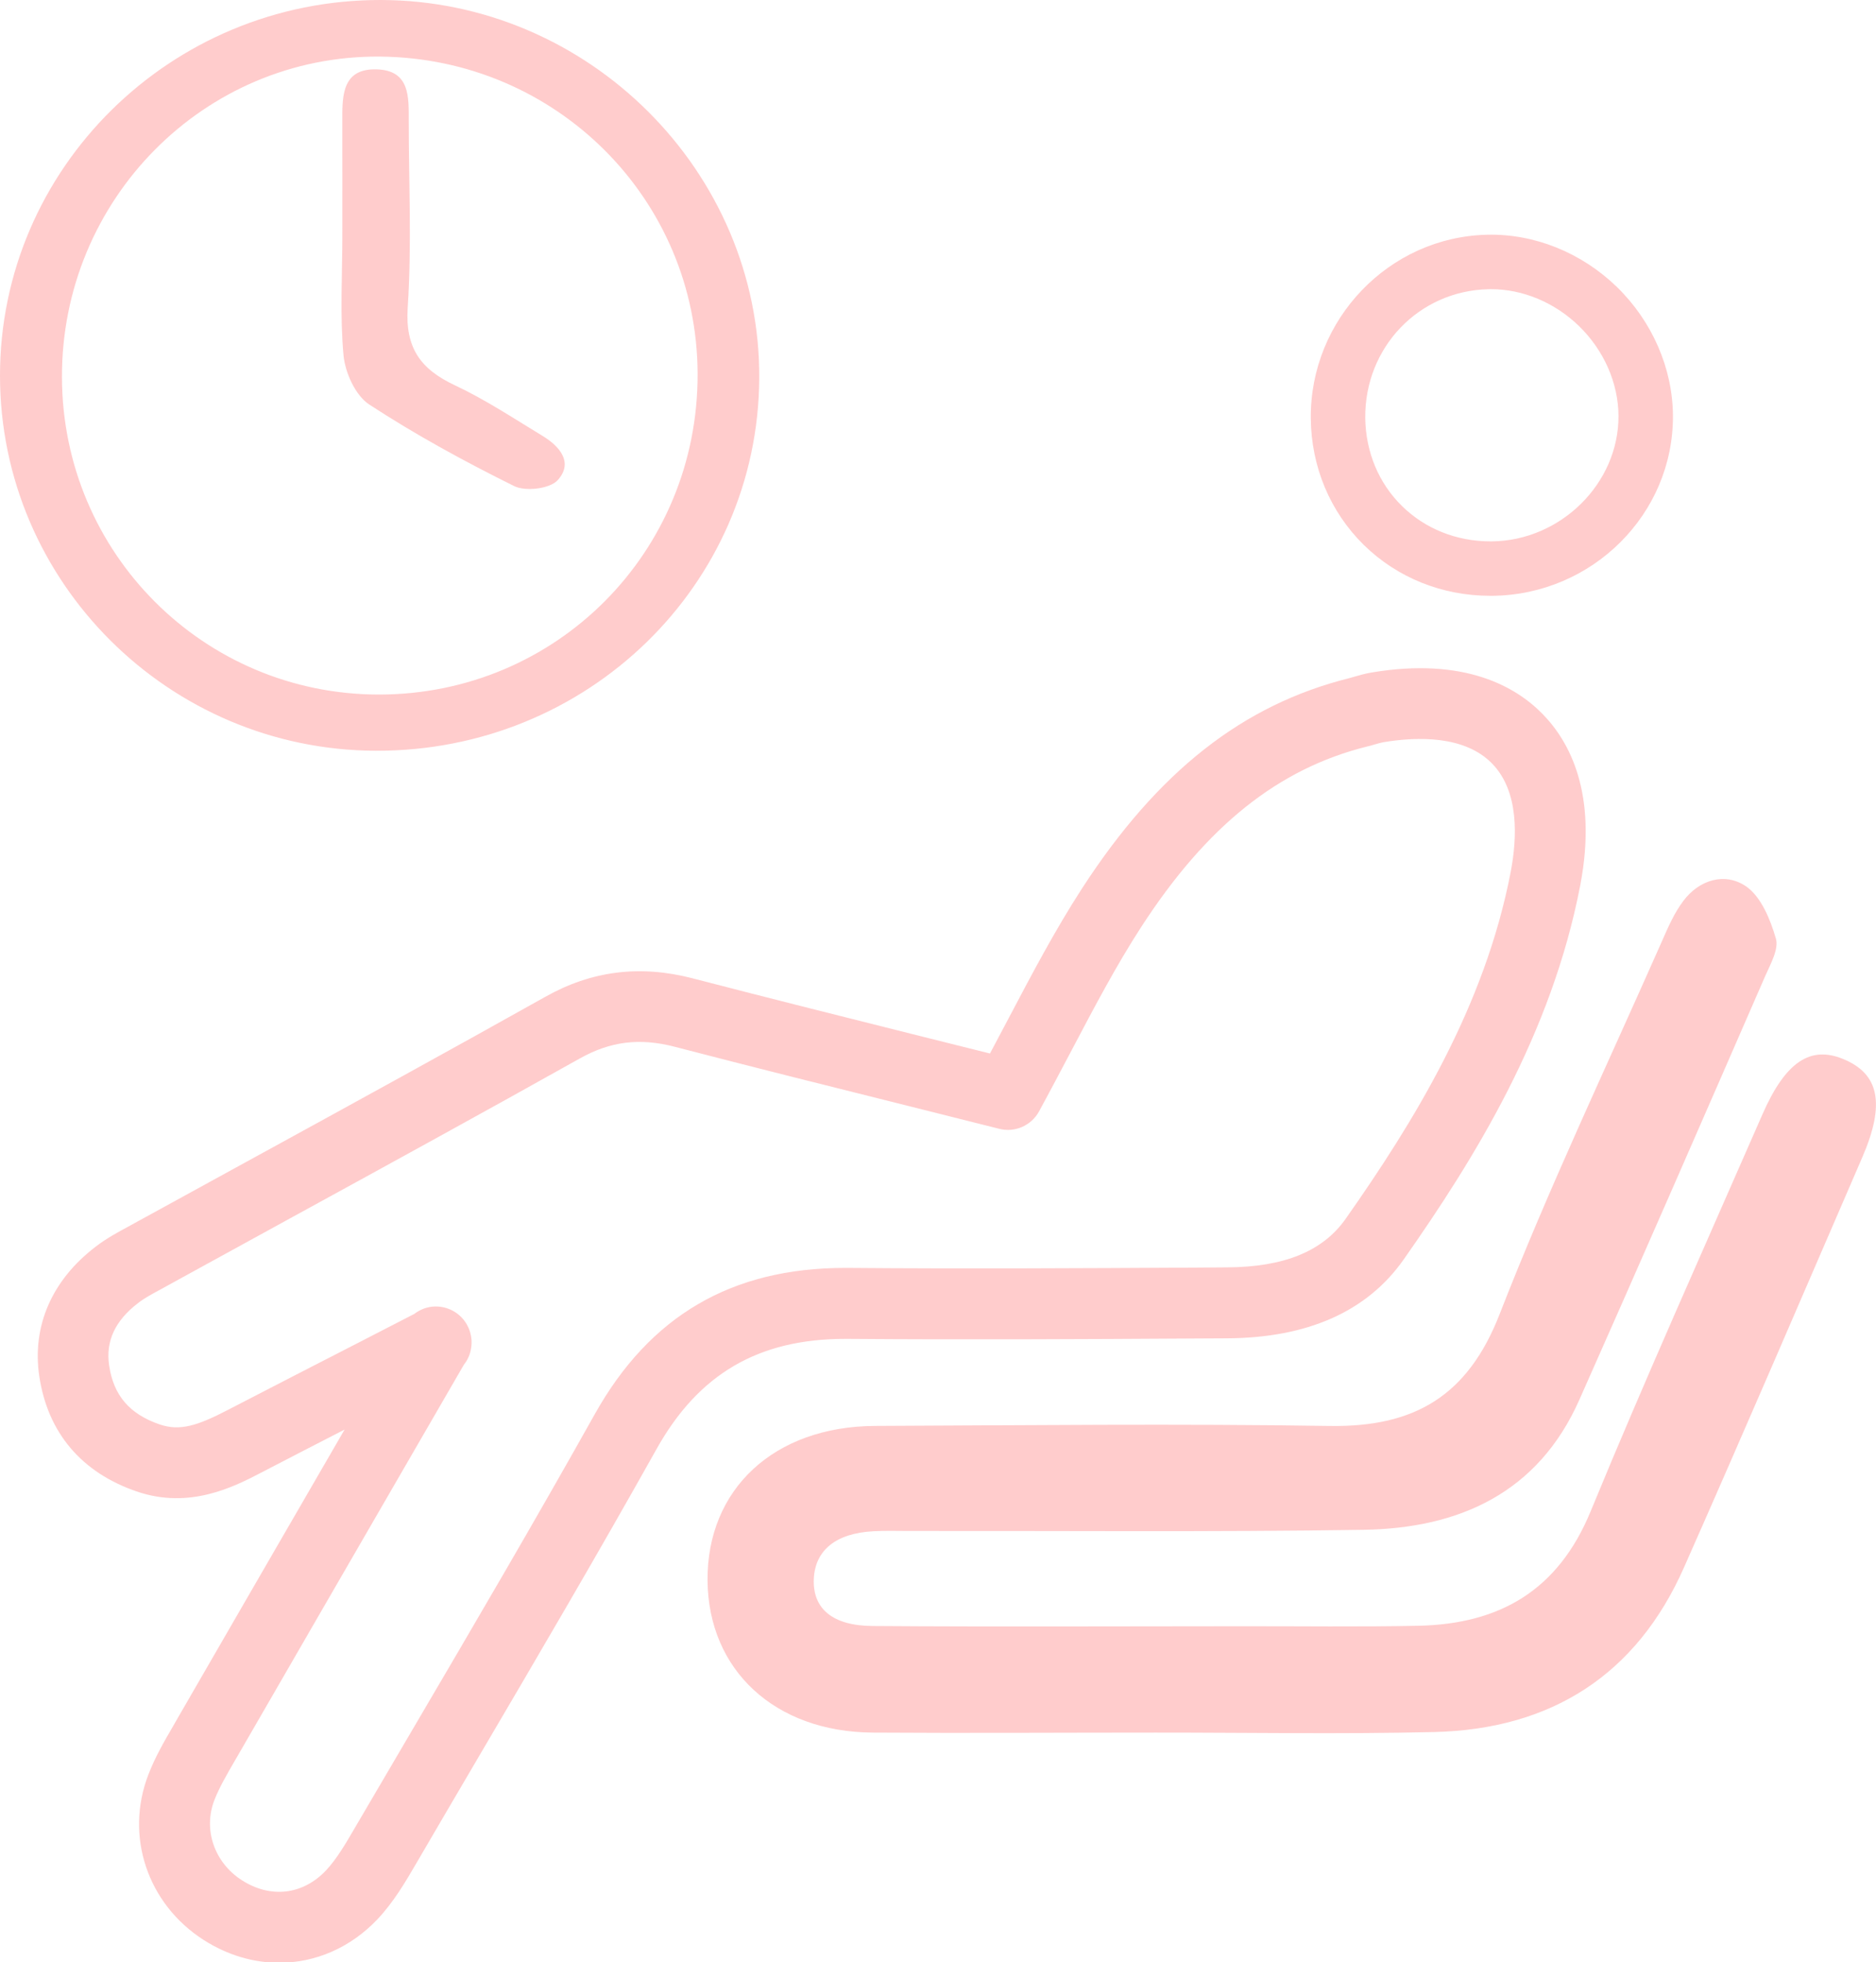 <?xml version="1.0" encoding="utf-8"?>
<!-- Generator: Adobe Illustrator 16.0.0, SVG Export Plug-In . SVG Version: 6.00 Build 0)  -->
<!DOCTYPE svg PUBLIC "-//W3C//DTD SVG 1.1//EN" "http://www.w3.org/Graphics/SVG/1.1/DTD/svg11.dtd">
<svg version="1.1" id="Layer_1" xmlns="http://www.w3.org/2000/svg" xmlns:xlink="http://www.w3.org/1999/xlink" x="0px" y="0px"
	 width="47.811px" height="50px" viewBox="0 0 47.811 50" enable-background="new 0 0 47.811 50" xml:space="preserve">
<g>
	<path fill="#FFCCCC" d="M8.755,9.055c0.042,0.442,0.303,1.02,0.653,1.25c1.181,0.772,2.429,1.453,3.695,2.08
		c0.289,0.144,0.912,0.069,1.109-0.149c0.411-0.453,0.049-0.868-0.393-1.135c-0.733-0.444-1.454-0.922-2.228-1.285
		c-0.879-0.413-1.269-0.958-1.2-1.985c0.104-1.574,0.027-3.161,0.026-4.742c0-0.611,0.038-1.297-0.818-1.322
		S8.721,2.401,8.724,3.031C8.727,4.014,8.725,4.997,8.725,5.98C8.725,7.005,8.661,8.037,8.755,9.055 M9.688,1.442
		c4.487,0.041,8.081,3.632,8.091,8.087c0.011,4.539-3.6,8.169-8.125,8.168c-4.459-0.003-8.059-3.602-8.075-8.076
		C1.562,5.083,5.211,1.403,9.688,1.442 M19.35,9.636C19.378,4.377,15,0.005,9.699,0C4.35-0.006-0.005,4.294,0,9.578
		c0.004,5.249,4.299,9.534,9.577,9.551C14.964,19.147,19.321,14.916,19.35,9.636 M38,7.368c-0.021,0-0.044,0-0.065,0.001
		c-1.775,0.04-3.155,1.48-3.141,3.278c0.011,0.866,0.341,1.664,0.938,2.248c0.591,0.58,1.39,0.899,2.253,0.899
		c0.012,0,0.022,0,0.036,0c1.759-0.018,3.235-1.482,3.227-3.197c-0.004-0.837-0.371-1.671-1.007-2.29
		C39.623,7.708,38.812,7.368,38,7.368 M37.984,15.181c-1.229,0-2.371-0.459-3.226-1.295c-0.859-0.845-1.34-1.99-1.352-3.226
		C33.385,8.137,35.4,6.038,37.9,5.981c1.208-0.029,2.408,0.458,3.308,1.331c0.899,0.876,1.42,2.07,1.428,3.276
		c0.016,2.506-2.05,4.567-4.602,4.593C38.019,15.181,38.001,15.181,37.984,15.181 M36.545,44.132c2.98-0.069,5.158-1.45,6.37-4.188
		c1.54-3.477,3.039-6.971,4.548-10.459c0.59-1.365,0.43-2.131-0.5-2.506c-0.832-0.338-1.463,0.084-2.045,1.412
		c-1.471,3.365-2.979,6.717-4.378,10.113c-0.828,2.016-2.314,2.876-4.391,2.92c-1.502,0.031-3.005,0.01-4.509,0.012
		c-3.136,0-6.271,0.017-9.404-0.006c-1.032-0.008-1.524-0.451-1.496-1.193c0.029-0.735,0.563-1.172,1.519-1.221
		c0.301-0.018,0.602-0.006,0.902-0.007c3.865-0.006,7.731,0.03,11.595-0.03c2.438-0.039,4.443-0.943,5.494-3.311
		c1.596-3.592,3.166-7.193,4.737-10.797c0.136-0.309,0.353-0.69,0.271-0.962c-0.141-0.485-0.377-1.064-0.762-1.327
		c-0.526-0.358-1.182-0.177-1.595,0.373c-0.229,0.302-0.386,0.664-0.54,1.015c-1.398,3.165-2.888,6.295-4.143,9.516
		c-0.812,2.082-2.167,2.879-4.321,2.847c-3.864-0.06-7.729-0.017-11.594-0.001c-2.574,0.012-4.289,1.609-4.271,3.941
		c0.021,2.283,1.716,3.856,4.208,3.873c2.405,0.016,4.811,0,7.214,0C31.821,44.145,34.184,44.188,36.545,44.132 M11.822,34.773
		l-1.269,2.192c-1.5,2.593-3.001,5.183-4.498,7.777l-0.081,0.139c-0.198,0.343-0.386,0.664-0.51,0.984
		c-0.291,0.751-0.003,1.591,0.7,2.043c0.732,0.469,1.553,0.374,2.143-0.249c0.271-0.288,0.497-0.674,0.734-1.081
		c0.518-0.886,1.025-1.75,1.535-2.616c1.521-2.589,3.092-5.268,4.581-7.927c1.404-2.509,3.49-3.729,6.379-3.729
		c0.029,0,0.058,0,0.085,0c2.955,0.025,5.963,0.008,8.873-0.008l0.775-0.006c1.457-0.006,2.446-0.412,3.025-1.236
		c1.709-2.432,3.545-5.384,4.208-8.845c0.165-0.866,0.218-2.048-0.476-2.757c-0.697-0.713-1.889-0.688-2.767-0.543
		c-0.059,0.01-0.138,0.033-0.223,0.057c-0.066,0.021-0.138,0.04-0.206,0.056c-2.254,0.563-4.08,2.024-5.748,4.599
		c-0.642,0.992-1.193,2.041-1.778,3.151c-0.271,0.512-0.541,1.027-0.826,1.549c-0.197,0.357-0.613,0.541-1.011,0.439
		c-0.775-0.195-1.559-0.391-2.344-0.589c-1.939-0.485-3.944-0.985-5.929-1.502c-0.891-0.231-1.637-0.14-2.42,0.3
		c-2.437,1.365-4.927,2.729-7.335,4.047c-1.048,0.576-2.096,1.148-3.145,1.725l-0.171,0.095c-0.223,0.12-0.433,0.231-0.597,0.358
		c-0.594,0.453-0.838,0.978-0.744,1.599c0.113,0.761,0.521,1.236,1.287,1.499c0.525,0.18,0.981,0.023,1.741-0.371
		c1.15-0.596,2.304-1.188,3.456-1.779l1.293-0.666c0.128-0.099,0.279-0.162,0.443-0.183c0.282-0.032,0.563,0.067,0.761,0.272
		c0.196,0.205,0.291,0.498,0.244,0.779C11.985,34.506,11.919,34.652,11.822,34.773 M7.115,50.011c-0.654,0-1.316-0.192-1.925-0.581
		c-1.436-0.921-2.013-2.652-1.408-4.215c0.174-0.451,0.407-0.852,0.631-1.236l0.078-0.137c1.428-2.473,2.859-4.945,4.291-7.417
		c-0.712,0.366-1.425,0.732-2.137,1.103c-0.676,0.351-1.809,0.936-3.156,0.476c-1.414-0.483-2.273-1.5-2.488-2.938
		c-0.189-1.274,0.318-2.446,1.434-3.299c0.276-0.213,0.573-0.373,0.837-0.515l0.158-0.087c1.049-0.576,2.098-1.148,3.147-1.725
		c2.404-1.316,4.89-2.68,7.319-4.041c1.186-0.667,2.416-0.819,3.757-0.471c1.974,0.513,3.976,1.013,5.912,1.499
		c0.558,0.14,1.112,0.278,1.665,0.416c0.163-0.304,0.322-0.606,0.479-0.905c0.605-1.148,1.177-2.233,1.861-3.292
		c1.933-2.984,4.1-4.69,6.825-5.369c0.049-0.013,0.098-0.027,0.146-0.042c0.123-0.035,0.263-0.075,0.421-0.101
		c2.357-0.394,3.67,0.359,4.354,1.061c0.685,0.7,1.404,2.024,0.958,4.359c-0.729,3.796-2.687,6.954-4.504,9.542
		c-0.926,1.317-2.438,1.992-4.494,2.004l-0.774,0.004c-2.915,0.018-5.929,0.033-8.896,0.01c-0.023,0-0.045,0-0.068,0
		c-2.208,0-3.735,0.893-4.806,2.808c-1.498,2.675-3.075,5.361-4.601,7.957c-0.507,0.865-1.016,1.729-1.521,2.597
		c-0.276,0.474-0.578,0.989-0.992,1.428C8.926,49.633,8.032,50.011,7.115,50.011"/>
</g>
</svg>
